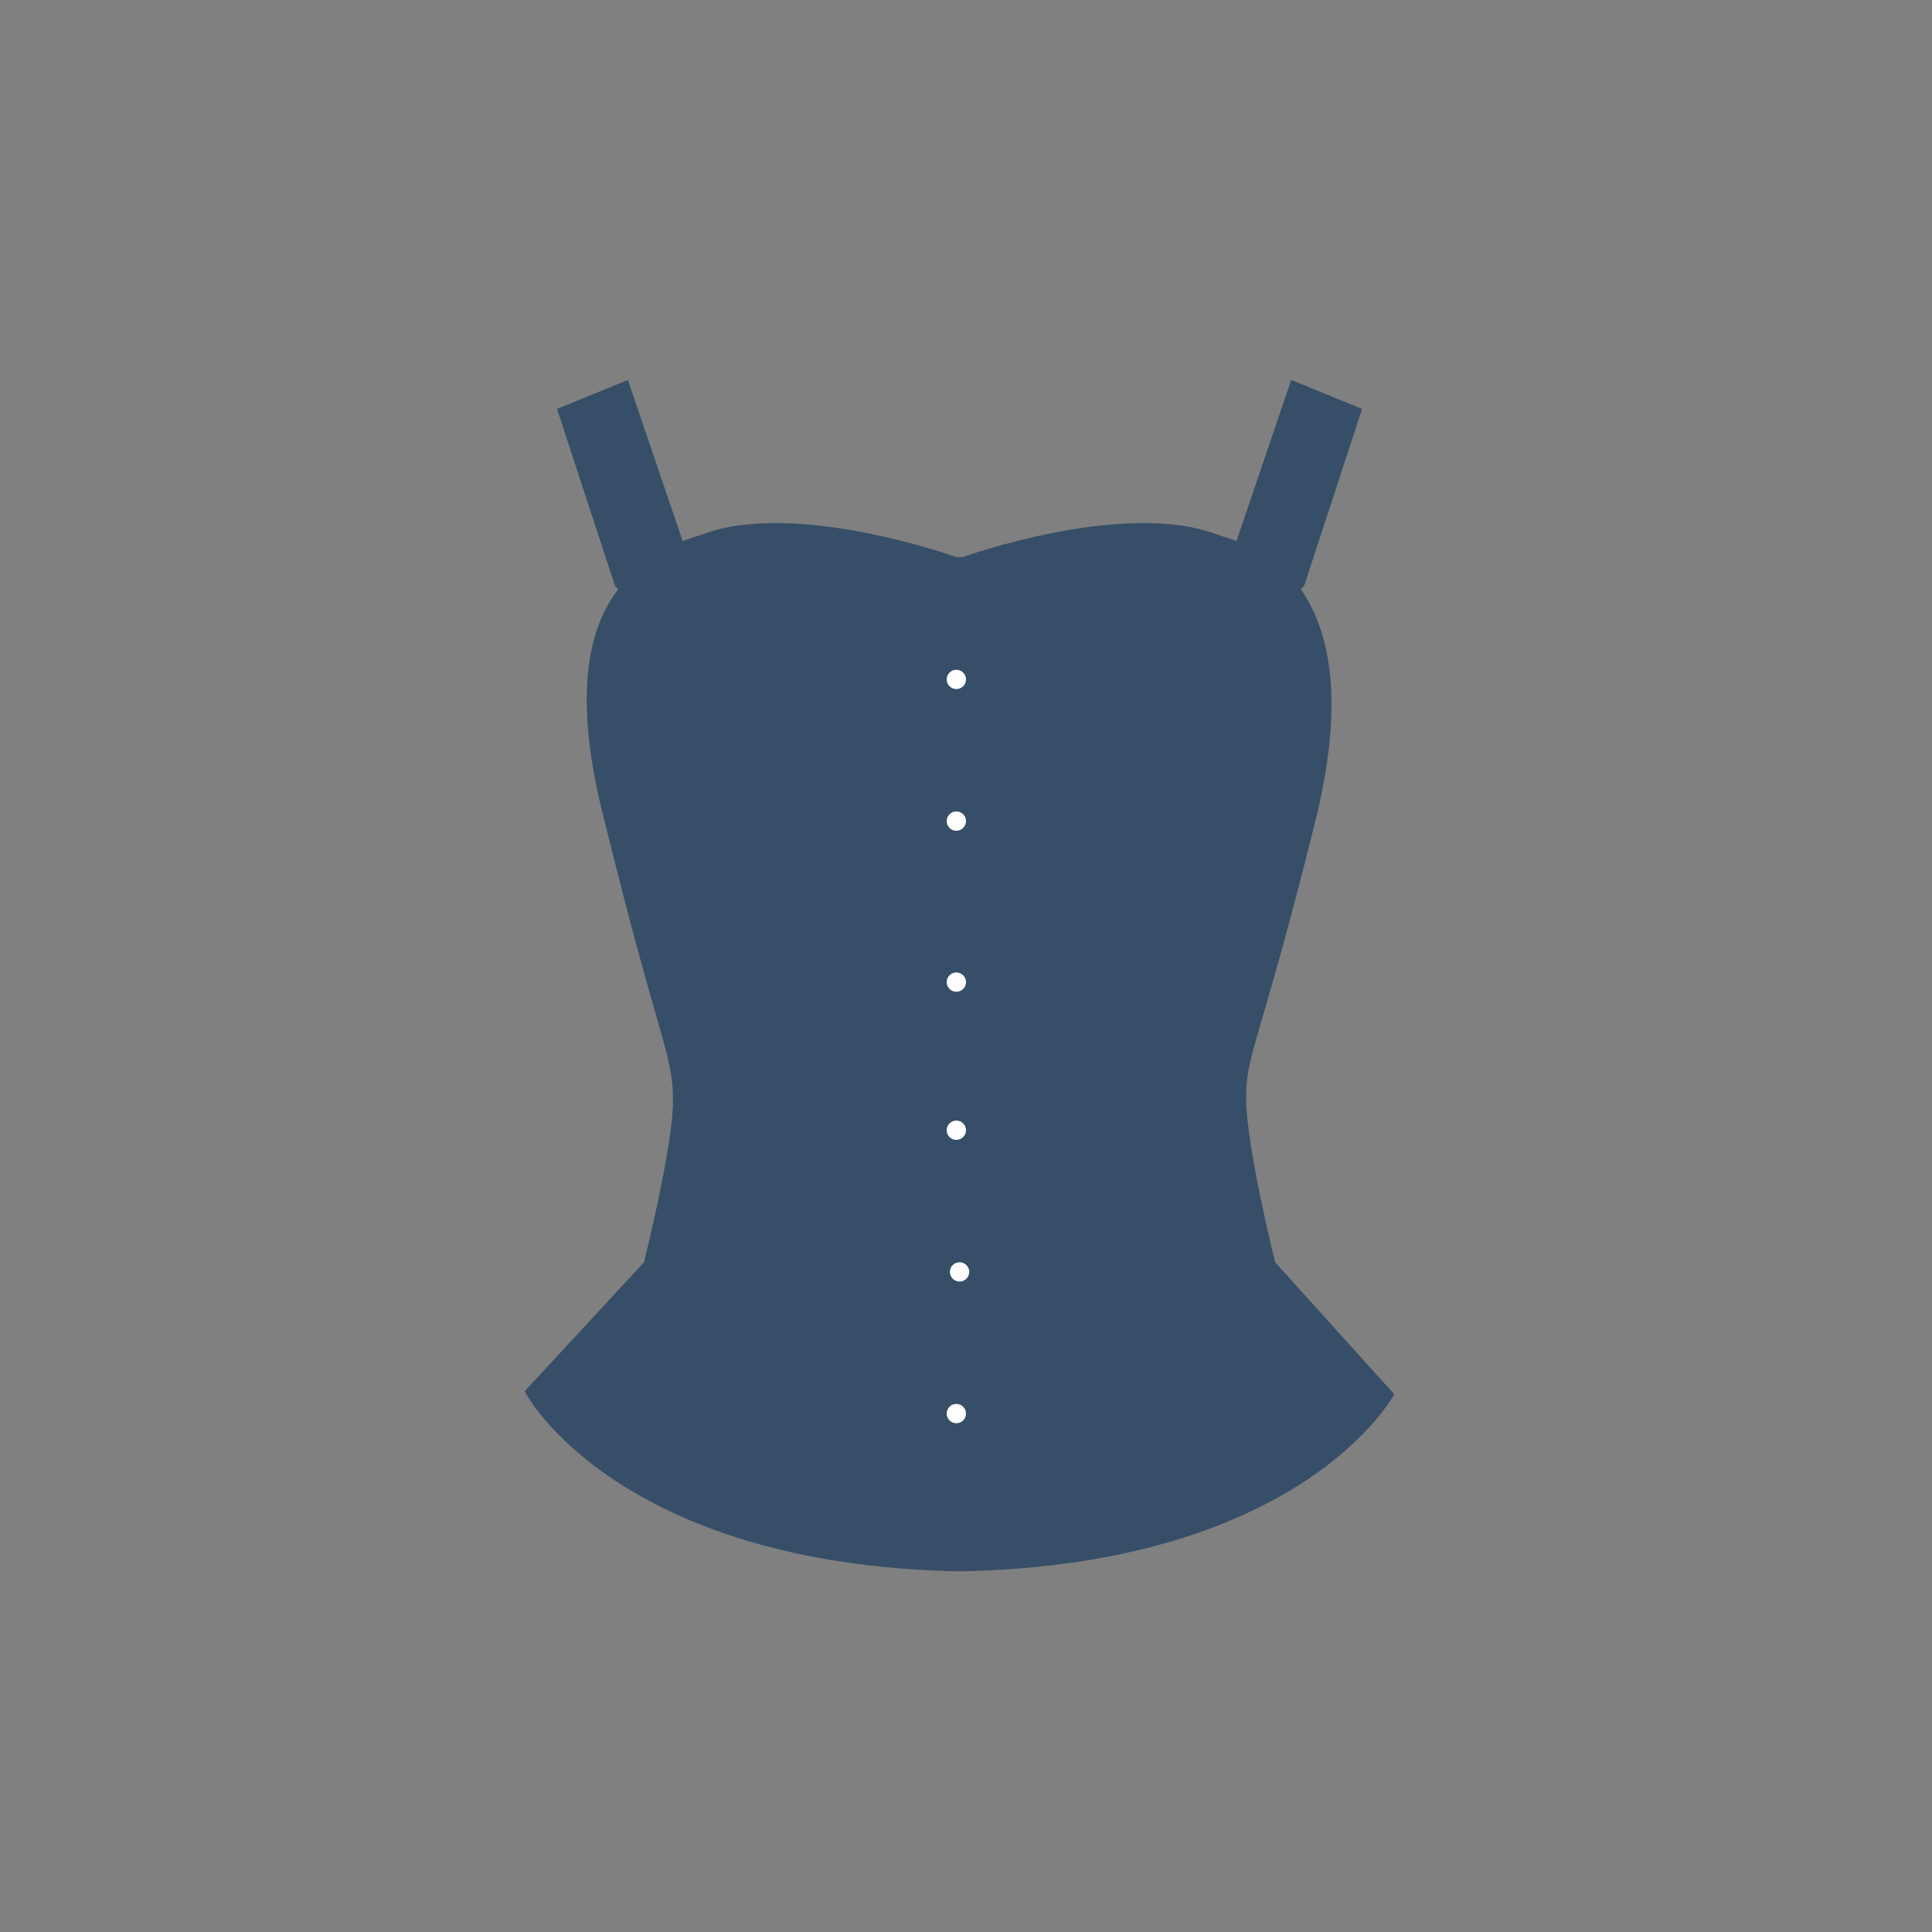 <svg version="1" id="Calque_5" xmlns="http://www.w3.org/2000/svg" viewBox="0 0 600 600">
  <rect x="0" y="0" width="600" height="600" fill="#808080" stroke="none"/>
  <style>
    .st1{fill:#fff}
  </style>
  <path d="M396 392s-9-36-9-51c0-14 4-16 21-84 10-39 5-61-4-74l1-1 18-55-22-9-17 50-6-2c-29-11-79 7-79 7h-2s-50-18-79-7l-6 2-17-50-22 9 18 55 1 1c-10 13-14 35-4 73 17 69 21 71 21 86 0 14-9 50-9 50l-37 40c0 1 29 54 135 56 107-2 135-55 135-55l-37-41z" fill="#374e68"/>
  <circle class="st1" cx="297" cy="211" r="3"/>
  <circle class="st1" cx="297" cy="255" r="3"/>
  <circle class="st1" cx="297" cy="305" r="3"/>
  <circle class="st1" cx="297" cy="351" r="3"/>
  <circle class="st1" cx="298" cy="395" r="3"/>
  <circle class="st1" cx="297" cy="439" r="3"/>
</svg>
